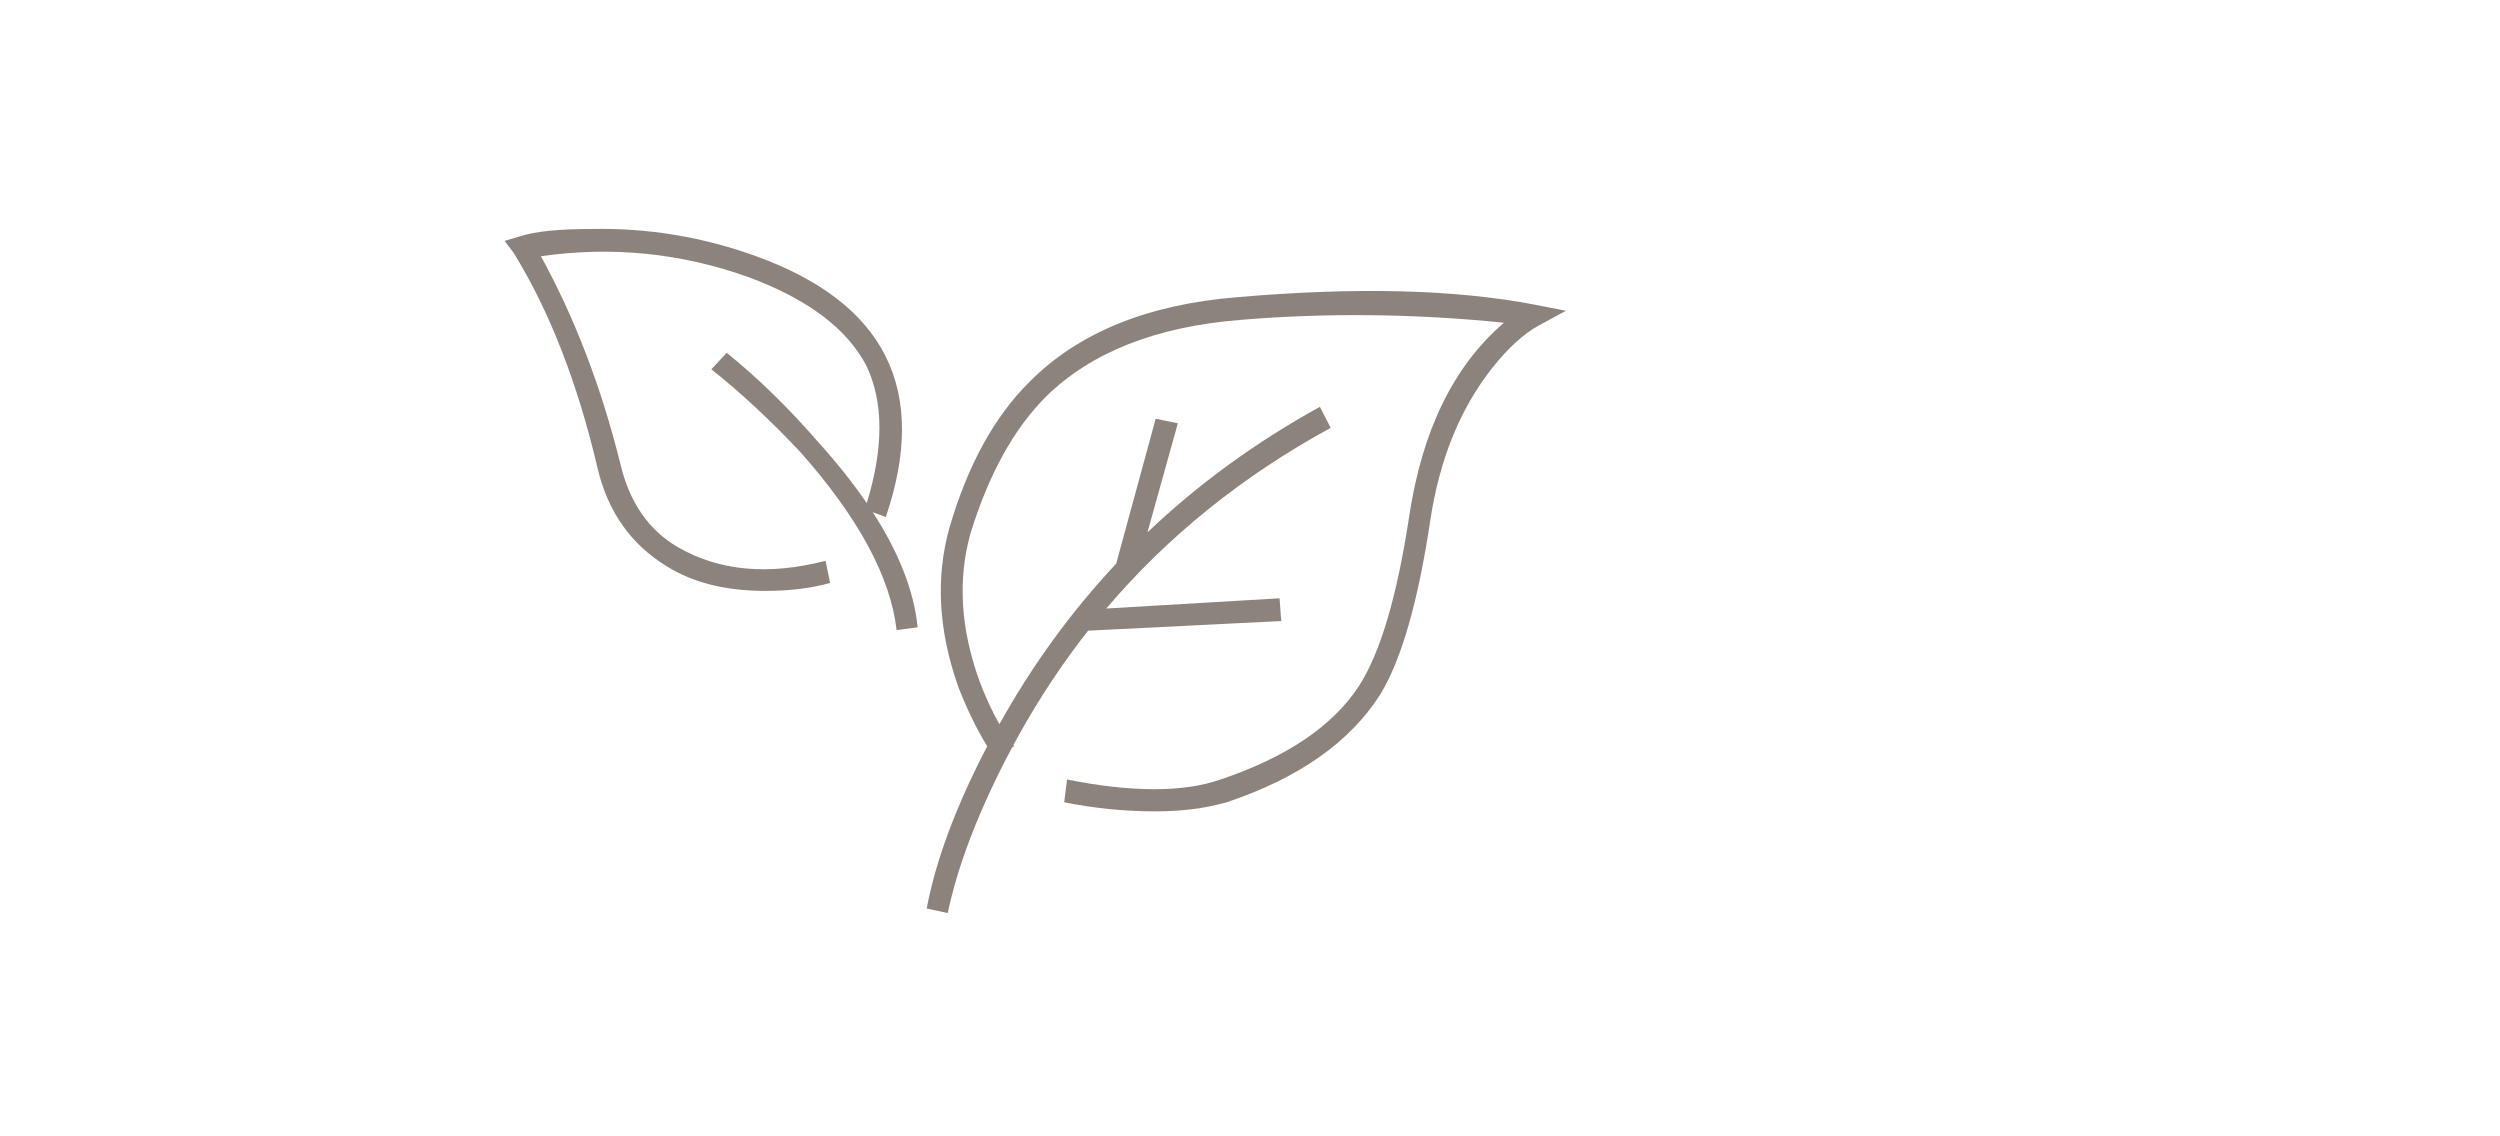 <?xml version="1.0" encoding="utf-8"?><svg xmlns:xlink="http://www.w3.org/1999/xlink" id="Scene_1" image-rendering="optimizeQuality" baseProfile="basic" version="1.1" x="0px" y="0px" width="220" height="100" viewBox="0 0 220 100" xmlns="http://www.w3.org/2000/svg"><g id="Scene 1_0.0"><path fill="#8C837D" d="M137.8,27.35L135,26.8Q124.55,24.8 108.9,26.15 97.05,27.1 90.6,33.6 85.95,38.2 83.55,46.45 81.7,53.05 84.35,60.5 85.493,63.417 86.875,65.675 82.757,73.555 81.55,79.95L83.4,80.35Q84.76,73.879 89.05,65.8L89.25,65.65Q89.216,65.606 89.175,65.575 89.412,65.134 89.65,64.7 92.377,59.797 95.75,55.5L112.75,54.65 112.6,52.65 97.35,53.55Q105.496,43.974 117.1,37.65L116.15,35.8Q107.661,40.485 100.975,46.85L103.65,37.25 101.7,36.85 98.225,49.6Q92.296,55.924 87.95,63.725 86.992,62.052 86.2,59.95 83.7,53.05 85.4,46.95 87.8,39.15 92.05,34.9 98,29.05 109.15,28.15 120.55,27.2 132.35,28.4 125.7,34.1 124,45.5 122.4,56 119.6,60.35 116.15,65.65 107.4,68.6 102.5,70.3 93.9,68.6L93.65,70.6Q97.6,71.4 101.7,71.4 105.15,71.4 107.95,70.6 117.5,67.4 121.5,61.05 124.25,56.5 125.85,45.9 127.05,37.8 131.3,32.4 133.4,29.75 135.4,28.65L137.8,27.35"/><path fill="#8C837D" d="M44.4,21.2L45.2,22.25Q49.95,29.95 52.6,41.25 53.95,46.95 58.7,49.85 62.15,52 67.35,52 70.55,52 73.05,51.3L72.65,49.35Q65.1,51.3 59.65,48.15 55.8,45.9 54.6,40.85 52.1,30.75 47.6,22.55 57,21.2 65.9,24.4 73.7,27.3 76.25,32.2 78.517,36.975 76.275,44.275 74.485,41.649 72,38.9 68.05,34.35 63.95,31.05L62.6,32.5Q66.45,35.55 70.45,39.8 78.1,48.45 78.9,55.45L80.75,55.2Q80.268,50.416 76.8,45.075L77.95,45.5Q83.65,28.75 66.55,22.55 59.5,20 52.1,20.15 47.7,20.15 45.75,20.8L44.4,21.2"/></g><defs/></svg>